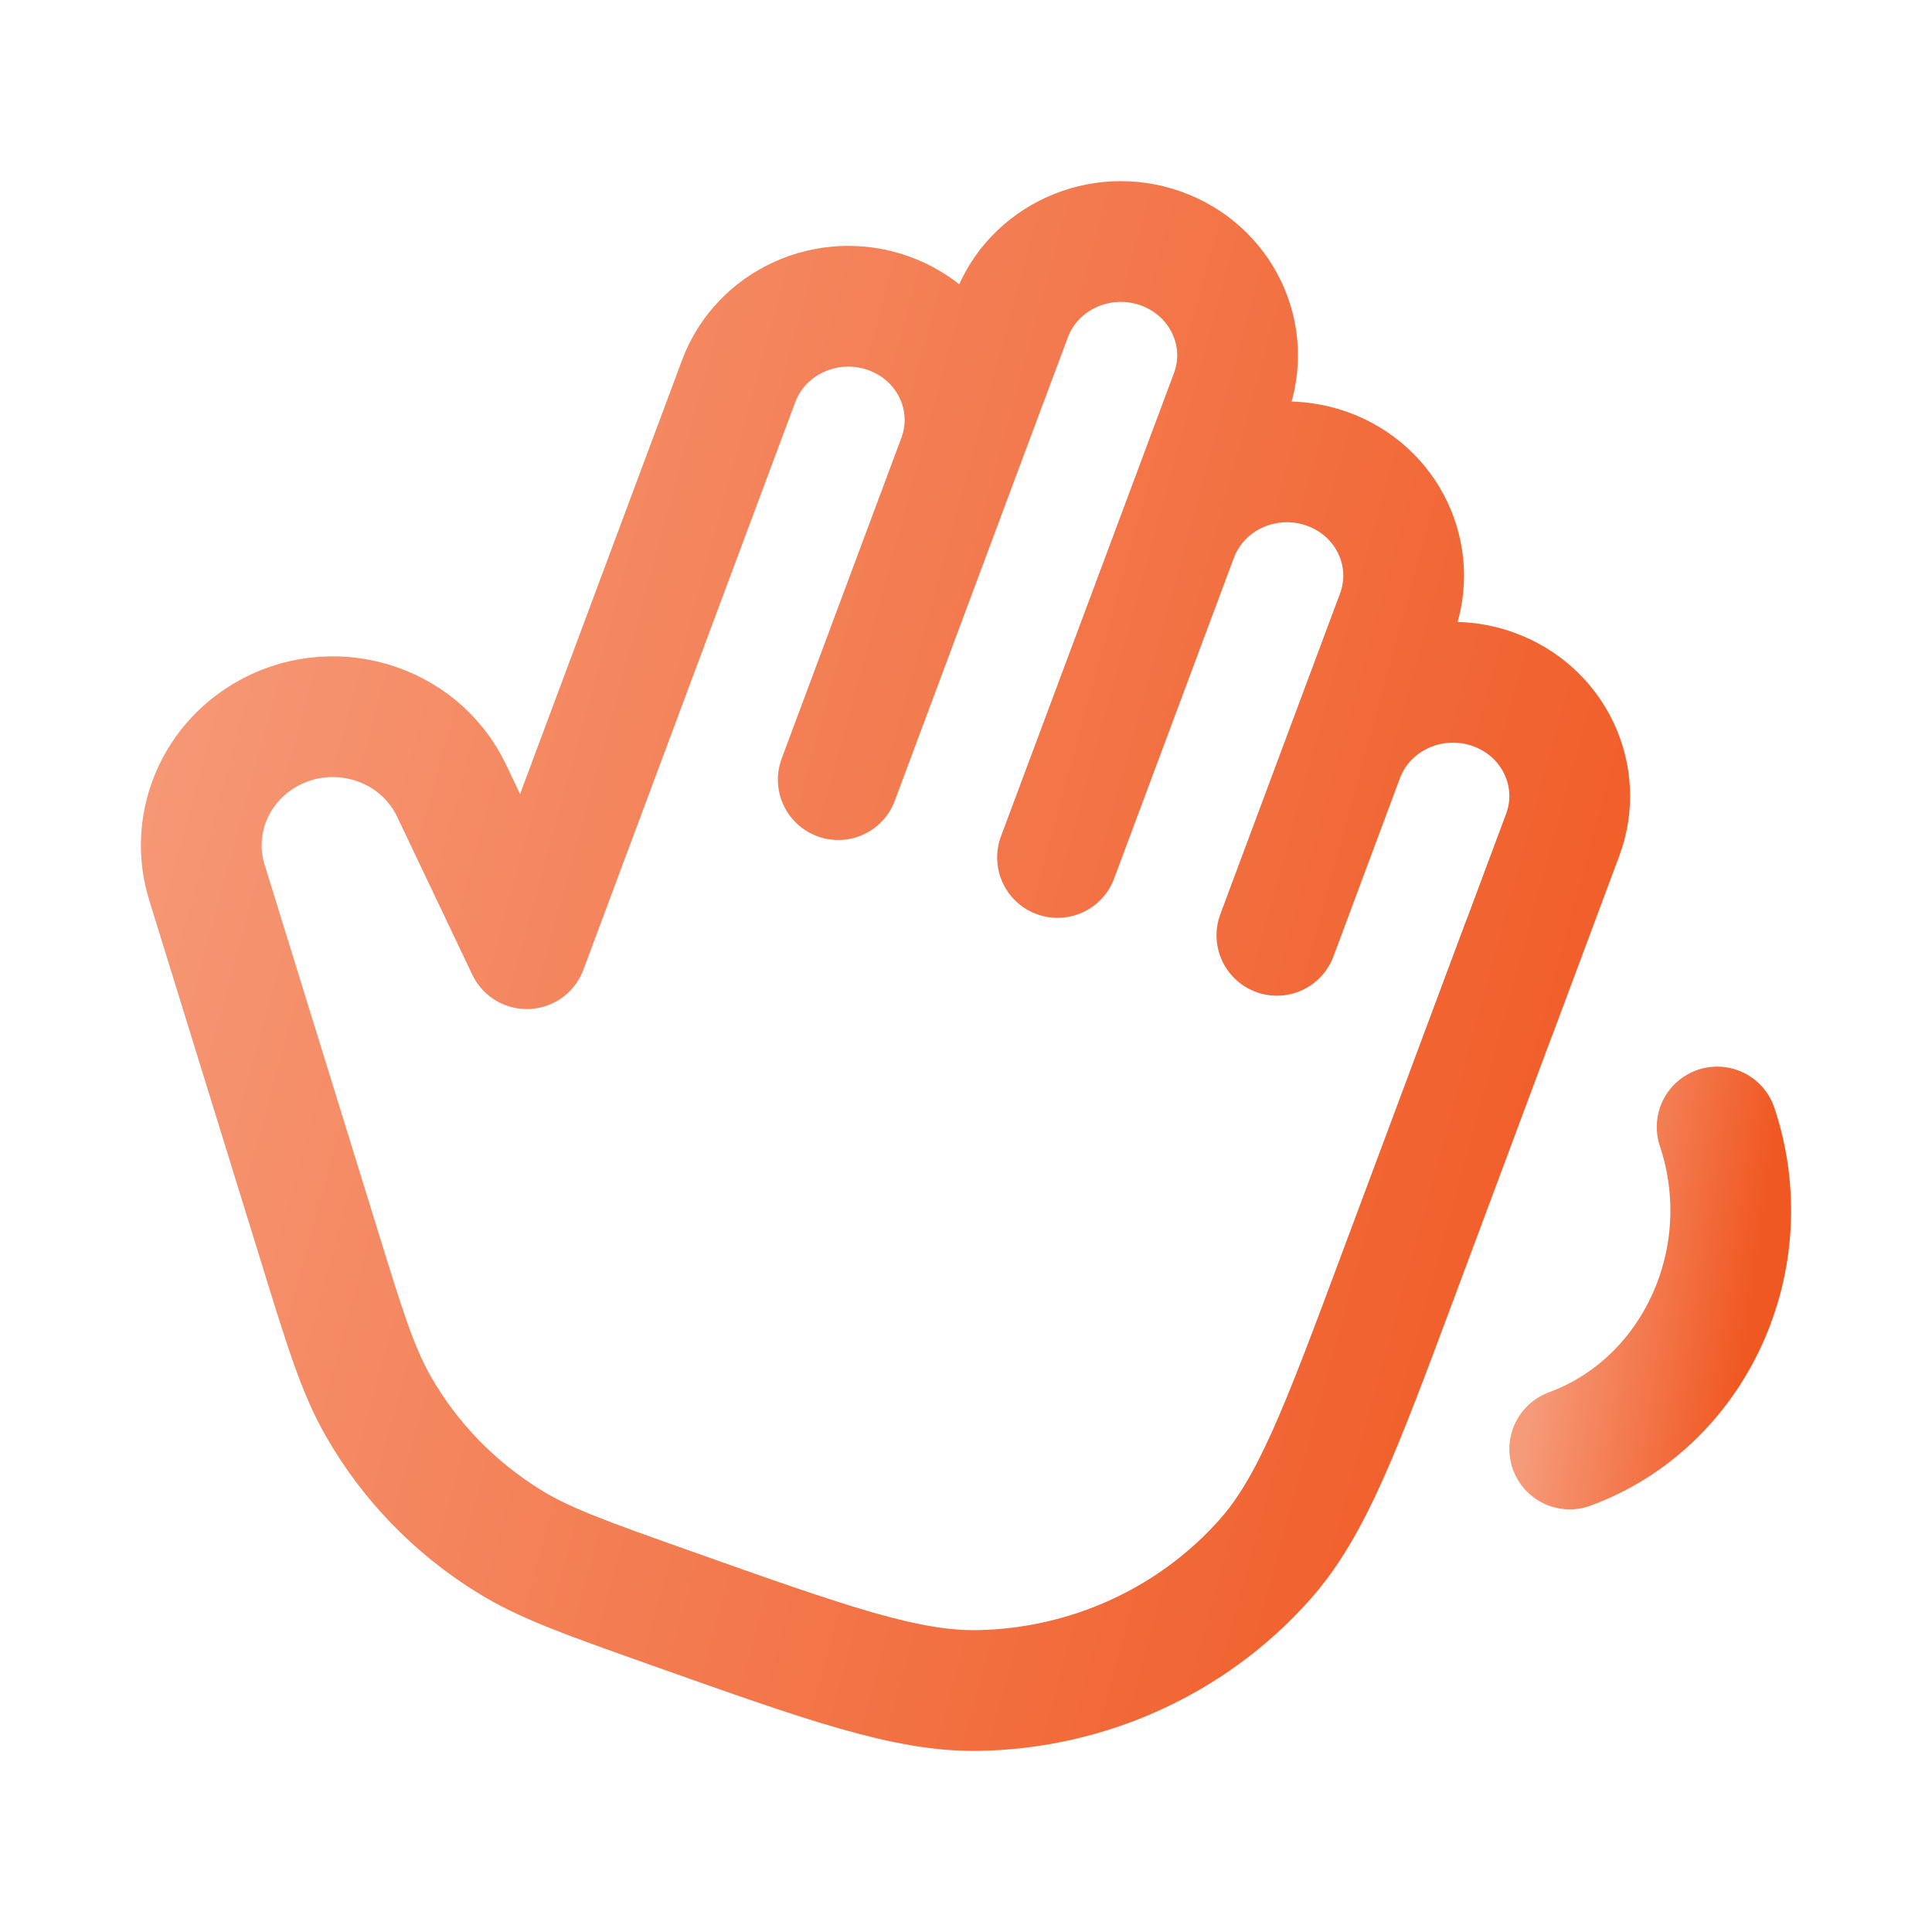 <svg width="24" height="24" viewBox="0 0 24 24" fill="none" xmlns="http://www.w3.org/2000/svg">
<path d="M18.915 11.7L17.373 15.831C16.655 17.756 16.296 18.718 15.709 19.377C14.812 20.385 13.52 20.975 12.155 21C11.262 21.016 10.278 20.666 8.311 19.968C7.279 19.602 6.763 19.419 6.322 19.145C5.648 18.728 5.091 18.153 4.702 17.473C4.446 17.027 4.287 16.514 3.97 15.487L2.57 10.961C2.355 10.266 2.649 9.516 3.284 9.137C4.115 8.642 5.2 8.962 5.61 9.822L6.544 11.785L9.176 4.734C9.45 4.001 10.282 3.623 11.034 3.89C11.787 4.157 12.174 4.968 11.9 5.701M11.9 5.701L12.562 3.93C12.835 3.197 13.667 2.819 14.419 3.086C15.172 3.353 15.56 4.164 15.286 4.897L14.625 6.668M11.9 5.701L10.413 9.685M14.625 6.668C14.899 5.934 15.73 5.556 16.483 5.823C17.235 6.09 17.623 6.901 17.349 7.635L16.688 9.405M14.625 6.668L13.137 10.652M16.688 9.405C16.962 8.672 17.794 8.294 18.546 8.561C19.298 8.828 19.686 9.639 19.412 10.372L18.586 12.585M16.688 9.405L15.862 11.619" stroke="url(#paint0_linear_3243_1316)" stroke-width="1.5" stroke-linecap="round" stroke-linejoin="round"/>
<path d="M21.331 14C21.877 15.635 21.057 17.426 19.5 18" stroke="url(#paint1_linear_3243_1316)" stroke-width="1.5" stroke-linecap="round"/>
<defs>
<linearGradient id="paint0_linear_3243_1316" x1="19.5" y1="21" x2="-0.899" y2="15.414" gradientUnits="userSpaceOnUse">
<stop stop-color="#F05822"/>
<stop offset="1" stop-color="#F69B7A"/>
</linearGradient>
<linearGradient id="paint1_linear_3243_1316" x1="21.5" y1="18" x2="18.973" y2="17.634" gradientUnits="userSpaceOnUse">
<stop stop-color="#F05822"/>
<stop offset="1" stop-color="#F69B7A"/>
</linearGradient>
</defs>
</svg>
